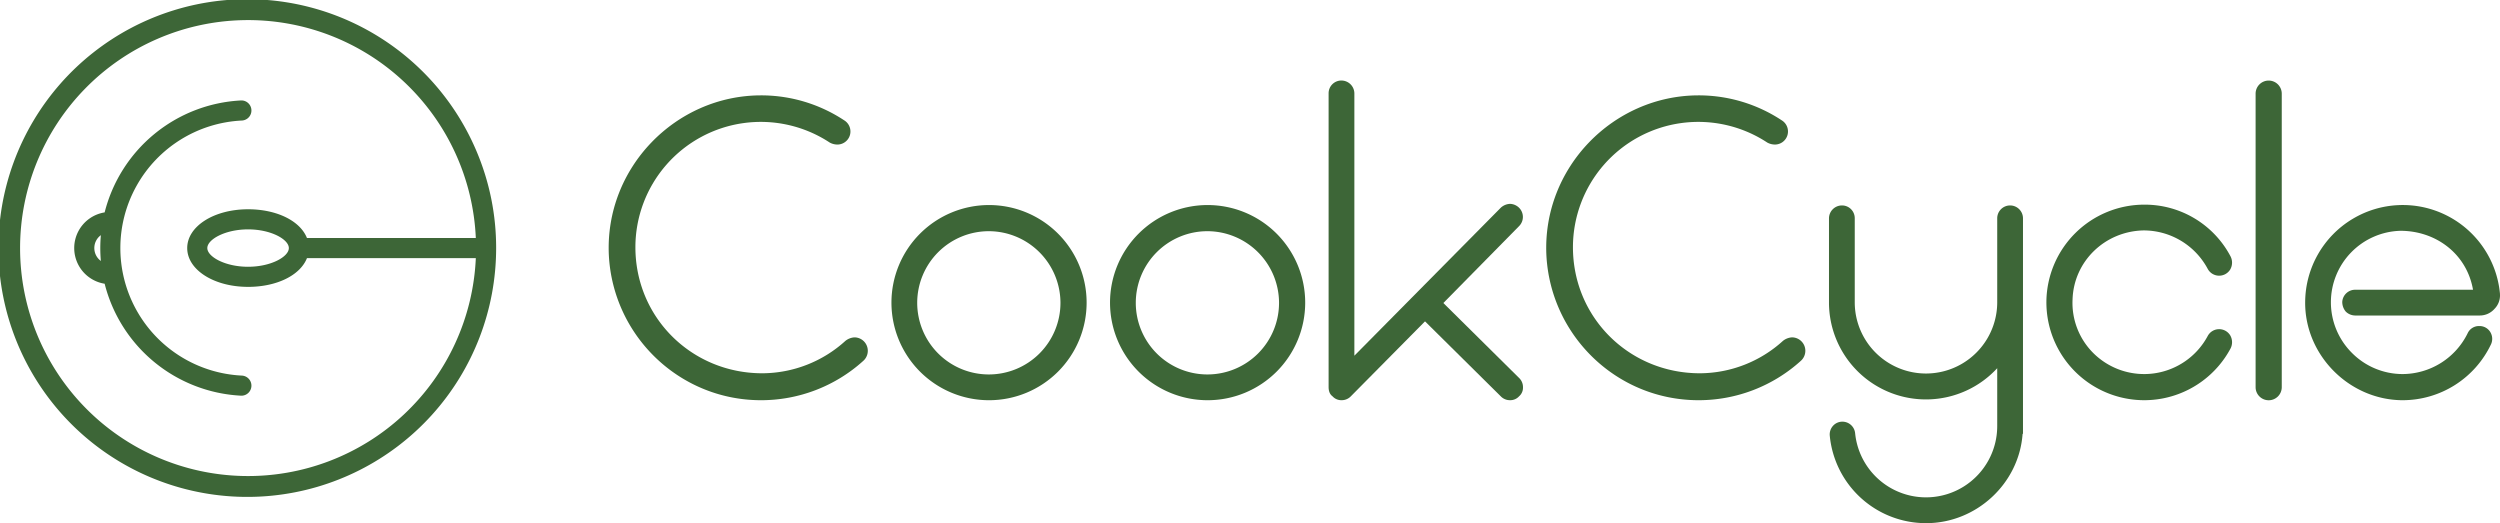 <svg id="Horizontal" xmlns="http://www.w3.org/2000/svg" viewBox="0 0 1441.129 301.579"><defs><style>.cls-1{fill:#3d6637;}</style></defs><g id="Navbar"><path class="cls-1" d="M589.913,513.224c-2.475-50.4,38.476-92.252,87.752-92.252a86.778,86.778,0,0,1,47.926,14.4,7.535,7.535,0,0,1-4.05,13.95,9.31,9.31,0,0,1-4.275-1.125,72.278,72.278,0,0,0-112.053,60.3c0,40.725,32.626,72.676,73.127,72.676A71.578,71.578,0,0,0,726.266,562.5a9.319,9.319,0,0,1,5.176-2.024,7.744,7.744,0,0,1,5.175,13.5,87.782,87.782,0,0,1-59.4,22.726C630.413,596.477,592.388,559.576,589.913,513.224Z" transform="translate(-238.935 -366)"/><path class="cls-1" d="M809.064,484.2a56.252,56.252,0,1,1-56.251,56.251A56.272,56.272,0,0,1,809.064,484.2Zm0,15.075a41.289,41.289,0,1,0,41.177,41.176A41.388,41.388,0,0,0,809.064,499.274Z" transform="translate(-238.935 -366)"/><path class="cls-1" d="M935.064,484.2a56.252,56.252,0,1,1-56.252,56.251A56.271,56.271,0,0,1,935.064,484.2Zm0,15.075A41.289,41.289,0,1,0,976.24,540.45,41.388,41.388,0,0,0,935.064,499.274Z" transform="translate(-238.935 -366)"/><path class="cls-1" d="M1019.663,419.847v151.2l84.376-85.277a8.3,8.3,0,0,1,5.4-2.25,7.747,7.747,0,0,1,5.175,2.25,7.471,7.471,0,0,1,0,10.575l-43.652,44.326,43.652,43.2a7.315,7.315,0,0,1,2.25,5.4,6.517,6.517,0,0,1-2.25,5.175,6.836,6.836,0,0,1-5.175,2.25,7.315,7.315,0,0,1-5.4-2.25l-43.651-43.2-42.751,43.2a7.313,7.313,0,0,1-5.4,2.25,6.836,6.836,0,0,1-5.175-2.25c-1.8-1.35-2.25-3.375-2.25-5.4v-169.2a7.346,7.346,0,0,1,7.425-7.426A7.492,7.492,0,0,1,1019.663,419.847Z" transform="translate(-238.935 -366)"/><path class="cls-1" d="M1130.361,513.224c-2.475-50.4,38.476-92.252,87.753-92.252a86.772,86.772,0,0,1,47.925,14.4,7.535,7.535,0,0,1-4.049,13.95,9.31,9.31,0,0,1-4.276-1.125,72.277,72.277,0,0,0-112.052,60.3c0,40.725,32.626,72.676,73.126,72.676a71.58,71.58,0,0,0,47.927-18.676,9.316,9.316,0,0,1,5.175-2.024,7.743,7.743,0,0,1,5.175,13.5,87.778,87.778,0,0,1-59.4,22.726C1170.863,596.477,1132.836,559.576,1130.361,513.224Z" transform="translate(-238.935 -366)"/><path class="cls-1" d="M1405.089,491.849v124.2h-.224c-2.026,28.8-26.777,51.527-55.577,51.527a55.74,55.74,0,0,1-55.577-50.4,7.412,7.412,0,0,1,1.8-5.625,7.188,7.188,0,0,1,5.4-2.475,7.374,7.374,0,0,1,7.424,6.751,41.057,41.057,0,0,0,81.9-4.276v-33.3a55.892,55.892,0,0,1-96.978-37.8v-48.6a7.491,7.491,0,0,1,7.425-7.426,7.348,7.348,0,0,1,7.426,7.426v48.6a41.064,41.064,0,0,0,82.127,0v-48.6a7.425,7.425,0,1,1,14.85,0Z" transform="translate(-238.935 -366)"/><path class="cls-1" d="M1418.584,539.55a56.473,56.473,0,0,1,56.477-55.577,55.841,55.841,0,0,1,49.727,29.926,7.912,7.912,0,0,1-.226,7.426,7.487,7.487,0,0,1-13.05-.45,41.9,41.9,0,0,0-36.9-22.051c-22.276.45-40.277,17.775-40.951,39.826a40.816,40.816,0,0,0,11.475,30.376,41.552,41.552,0,0,0,66.377-9.226,7.485,7.485,0,0,1,13.05-.449,7.9,7.9,0,0,1,.226,7.425,56.405,56.405,0,0,1-106.2-27.226Z" transform="translate(-238.935 -366)"/><path class="cls-1" d="M1539.183,589.277V420.072a7.538,7.538,0,1,1,15.075,0V589.277a7.538,7.538,0,0,1-15.075,0Z" transform="translate(-238.935 -366)"/><path class="cls-1" d="M1623.334,596.7c-30.6-.451-56.026-26.327-55.576-56.927a56.261,56.261,0,0,1,112.279-4.5v.225a11.007,11.007,0,0,1-3.151,8.55,11.267,11.267,0,0,1-8.55,3.825h-71.777a7.857,7.857,0,0,1-5.4-2.25,8.641,8.641,0,0,1-2.025-5.625,7.458,7.458,0,0,1,7.65-6.975h67.727c-3.6-20.7-21.376-33.976-41.851-33.976a41.206,41.206,0,0,0-28.351,69.977,41.185,41.185,0,0,0,29.7,12.6,41.97,41.97,0,0,0,37.351-23.4,7.167,7.167,0,0,1,6.75-4.275,7.245,7.245,0,0,1,6.3,3.375,7.487,7.487,0,0,1,.449,7.2A56.462,56.462,0,0,1,1624.01,596.7Z" transform="translate(-238.935 -366)"/><path class="cls-1" d="M378.1,423.9c-.09,0-.181,0-.272.006a85.608,85.608,0,0,0-78.567,64.529,20.822,20.822,0,0,0,0,41.124,85.608,85.608,0,0,0,78.565,64.529c.1,0,.188.007.281.007a5.735,5.735,0,0,0,3.97-1.595,5.8,5.8,0,0,0-3.738-9.99,73.6,73.6,0,0,1,0-147.026,5.8,5.8,0,0,0,3.738-9.99A5.738,5.738,0,0,0,378.1,423.9Zm-81.027,92.529a9.215,9.215,0,0,1,0-14.864c-.216,2.477-.325,4.969-.325,7.432S296.856,513.955,297.072,516.432Z" transform="translate(-238.935 -366)"/><path class="cls-1" d="M513.7,453.336A143.453,143.453,0,1,0,524.935,509,142.509,142.509,0,0,0,513.7,453.336Zm-131.76,66.442c-13.232,0-23.5-5.794-23.5-10.778s10.264-10.778,23.5-10.778,23.5,5.794,23.5,10.778S395.168,519.778,381.935,519.778Zm0-33.145c-19.674,0-35.085,9.825-35.085,22.367s15.411,22.367,35.085,22.367c16.483,0,29.993-6.63,33.949-16.573h97.332a131.418,131.418,0,1,1,0-11.588H415.884C411.928,493.263,398.418,486.633,381.935,486.633Z" transform="translate(-238.935 -366)"/></g></svg>